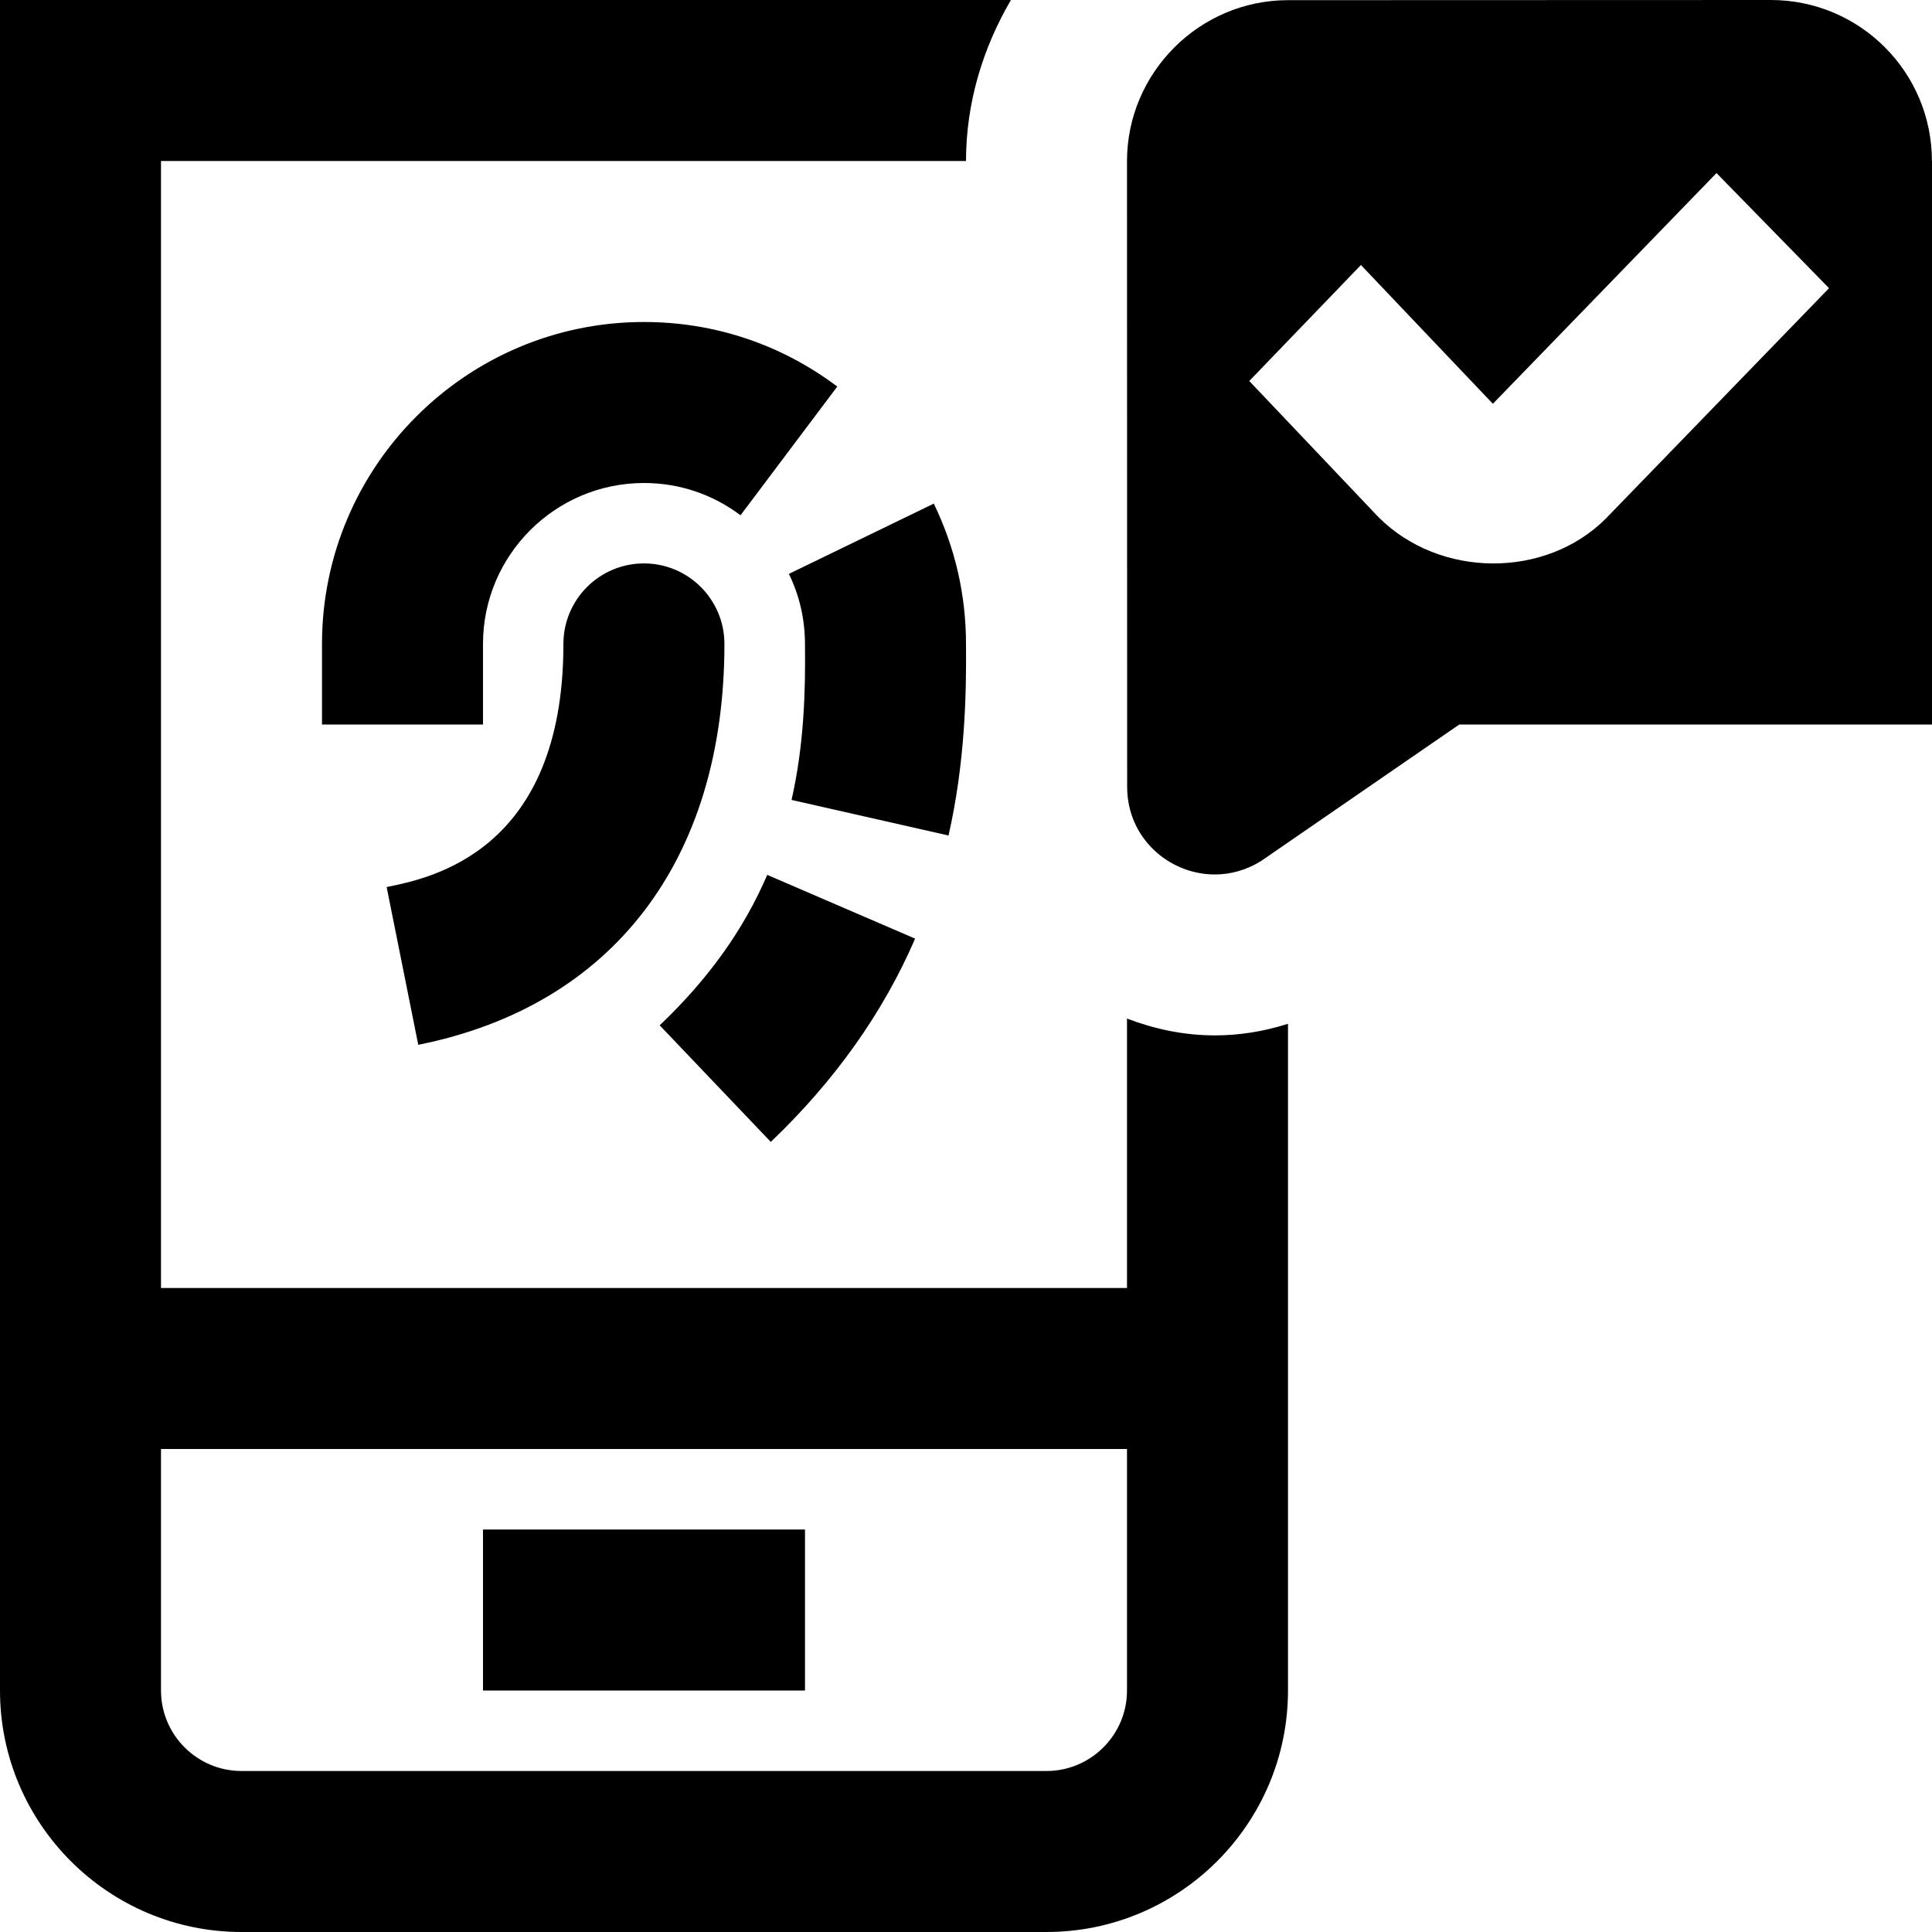 <svg id="Layer_1" viewBox="0 0 24 24" xmlns="http://www.w3.org/2000/svg" data-name="Layer 1"><path d="m5.196 12.98-.393-1.961c.543-.109 2.196-.439 2.196-3.02 0-.552.448-1 1-1s1 .448 1 1c0 2.682-1.386 4.497-3.804 4.98zm2.804-6.98c.436 0 .851.139 1.199.401l1.202-1.599c-.698-.525-1.528-.802-2.401-.802-2.206 0-4 1.794-4 4v1h2v-1c0-1.103.897-2 2-2zm3.368 5.66-1.837-.792c-.293.681-.73 1.292-1.336 1.869l1.38 1.448c.793-.756 1.396-1.605 1.793-2.525zm.632-3.66c0-.61-.135-1.196-.4-1.744l-1.8.873c.133.273.2.566.2.881.006.562-.009 1.231-.167 1.927l1.95.442c.205-.902.223-1.751.217-2.379zm-6 13h4v-2h-4zm18-19v7h-5.872l-2.454 1.69c-.186.119-.387.173-.583.173-.566 0-1.089-.45-1.089-1.088l-.002-7.772c0-1.1.899-2 1.999-2.001l6-.002c1.104 0 2 .895 2 2zm-1.279 1.58-1.398-1.43-2.778 2.866-1.639-1.724-1.387 1.441 1.605 1.691c.766.765 2.079.763 2.823.019l.004-.004zm-7.629 9.282c.306 0 .609-.049.908-.144v8.282c0 1.654-1.346 3-3 3h-10c-1.654 0-3-1.346-3-3v-21h12.558c-.345.591-.557 1.268-.558 2h-10v14h12v-3.347c.341.13.706.209 1.092.209zm-1.092 8.138v-3h-12v3c0 .551.449 1 1 1h10c.551 0 1-.449 1-1z"/></svg>